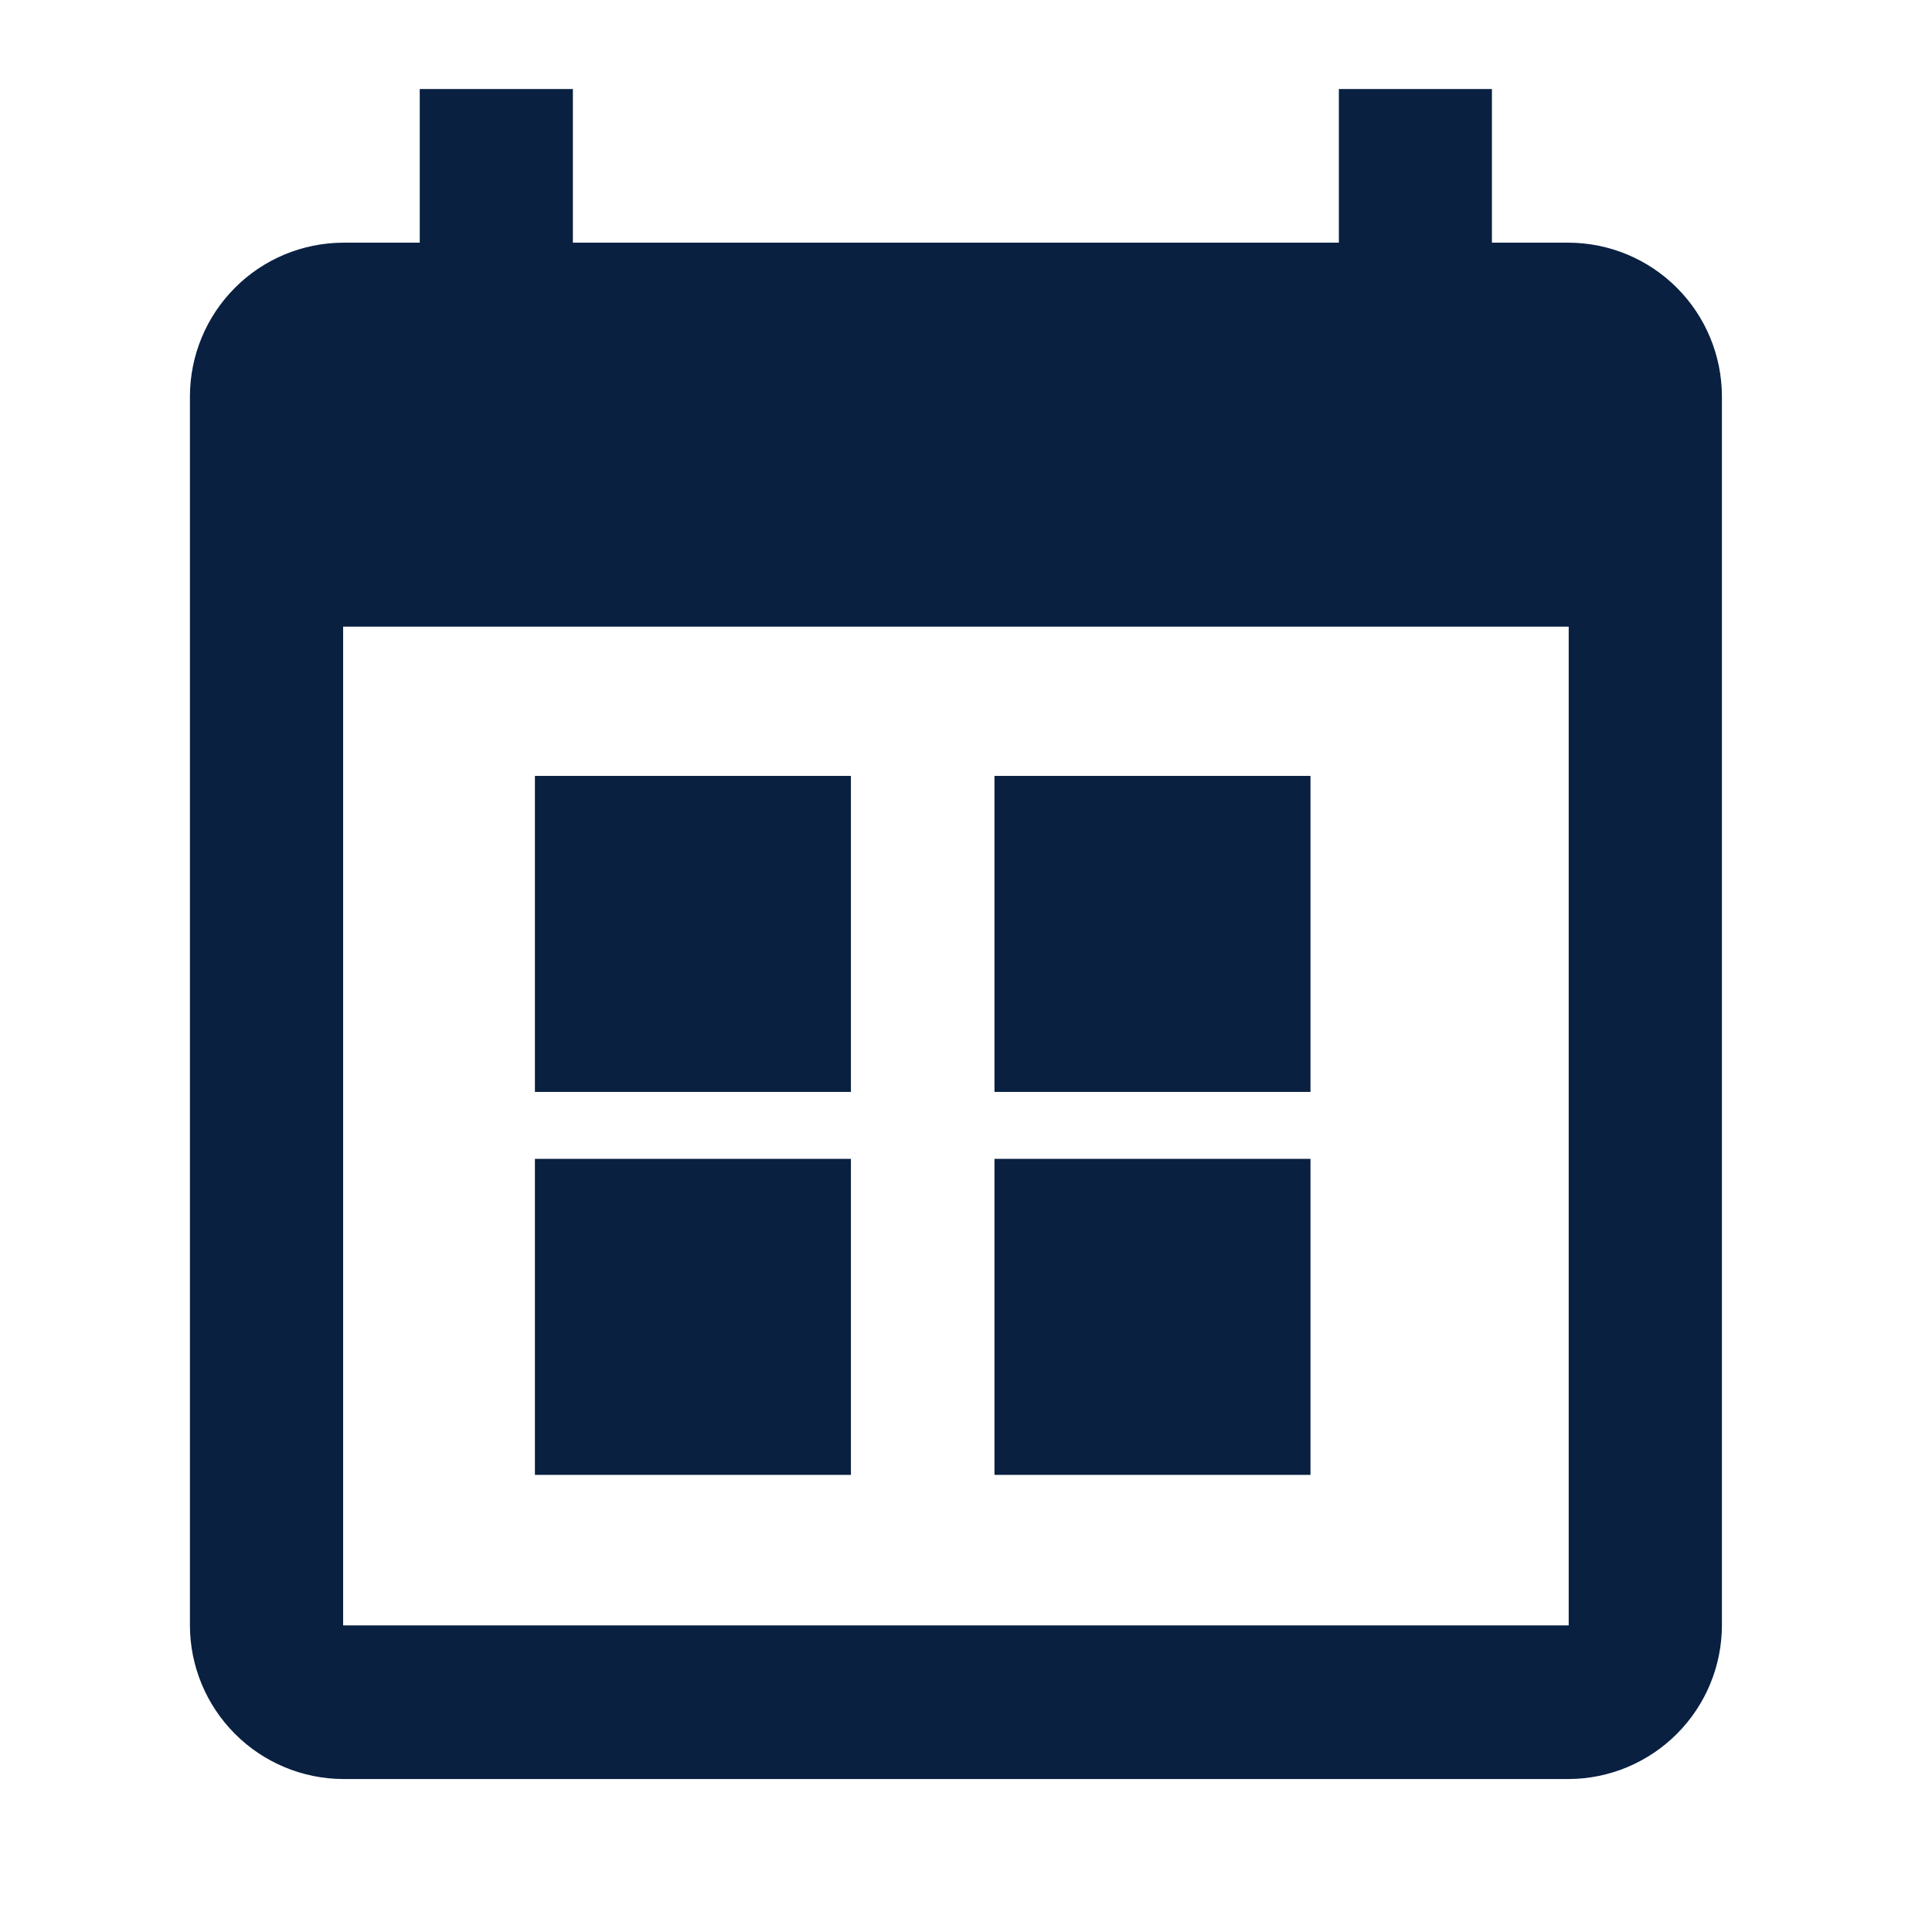 <svg width="23" height="23" viewBox="0 0 23 23" fill="none" xmlns="http://www.w3.org/2000/svg">
<path d="M18.675 2.889H17.761V1.06H15.939V2.889H6.82V1.06H4.997V2.889H4.085C3.601 2.891 3.137 3.084 2.796 3.427C2.454 3.77 2.262 4.234 2.261 4.718V19.35C2.262 19.834 2.454 20.297 2.796 20.64C3.137 20.983 3.601 21.177 4.085 21.179H18.675C19.159 21.177 19.622 20.983 19.964 20.64C20.306 20.297 20.498 19.834 20.499 19.35V4.718C20.498 4.234 20.306 3.77 19.964 3.427C19.622 3.084 19.159 2.891 18.675 2.889ZM18.675 19.35H4.085V7.46H18.675V19.35Z" fill="#092041"/>
<path d="M10.13 9.237H6.368V12.999H10.13V9.237Z" fill="#092041"/>
<path d="M10.13 13.796H6.368V17.558H10.13V13.796Z" fill="#092041"/>
<path d="M15.601 9.237H11.839V12.999H15.601V9.237Z" fill="#092041"/>
<path d="M15.601 13.796H11.839V17.558H15.601V13.796Z" fill="#092041"/>
</svg>
